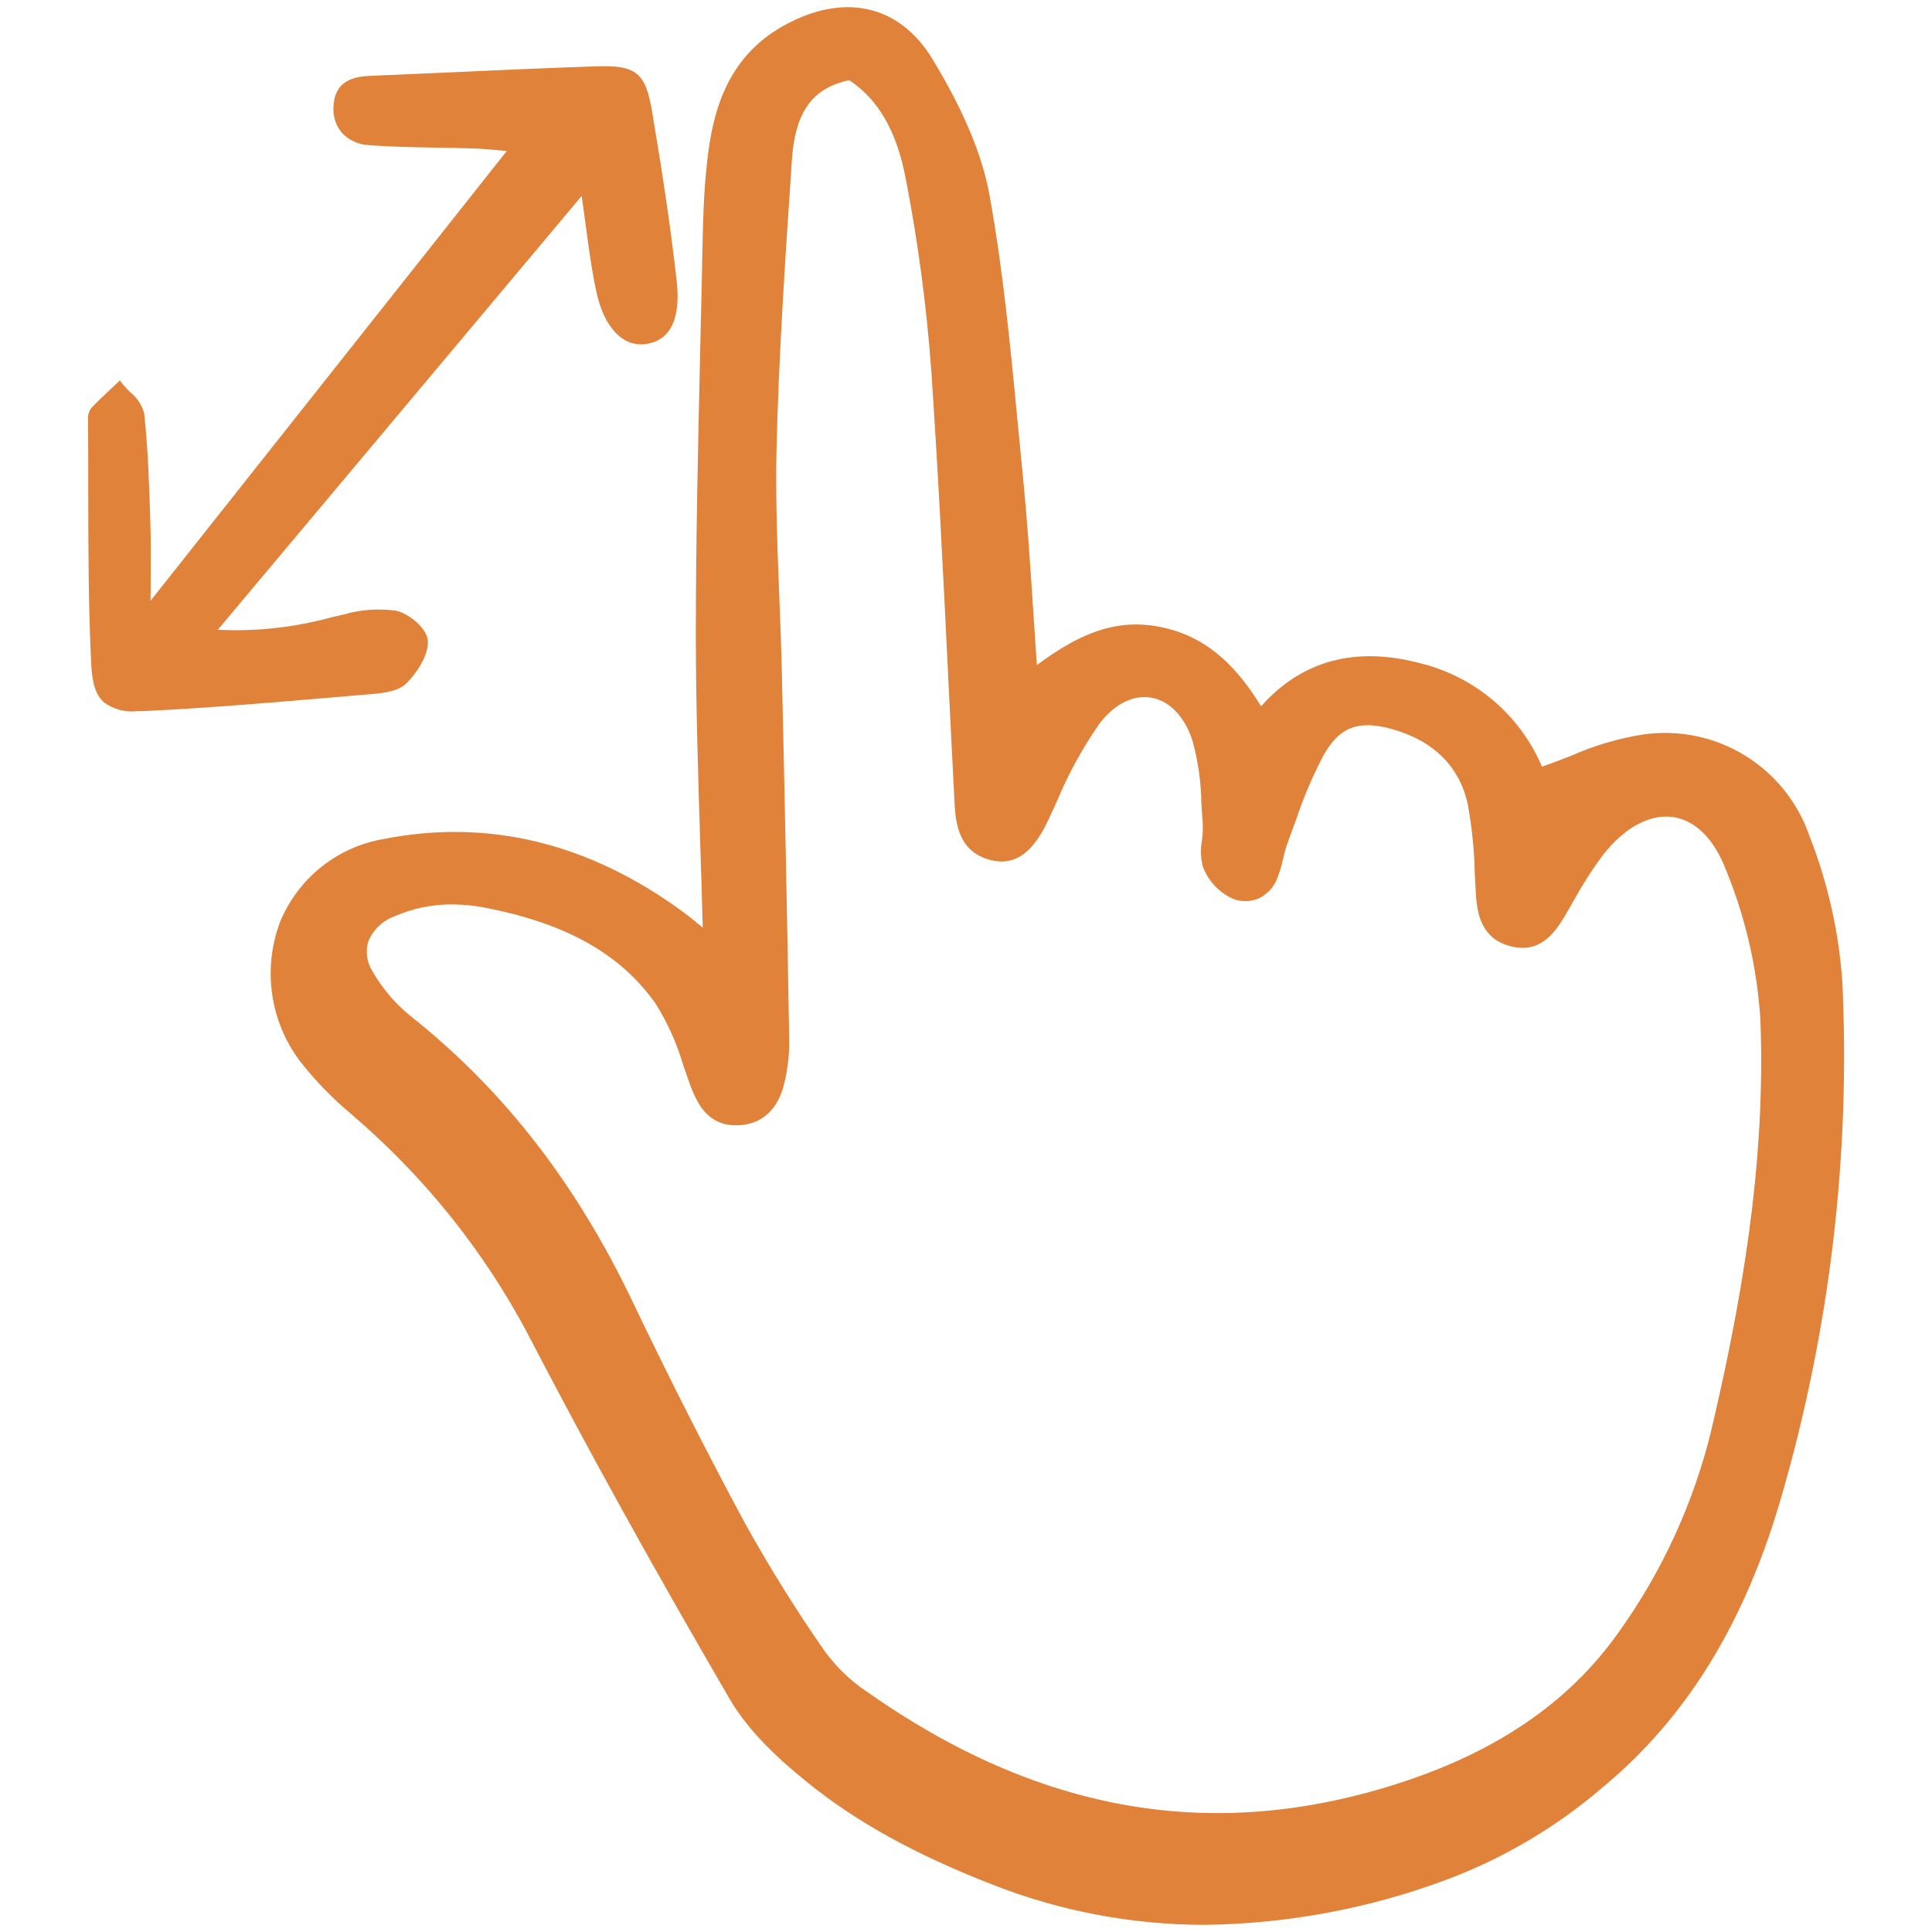 <svg width="24" height="24" viewBox="0 0 24 24" fill="#e1823a" xmlns="http://www.w3.org/2000/svg">
<path d="M22.886 12.194C22.843 11.579 22.707 10.973 22.483 10.399C22.341 9.978 22.057 9.619 21.678 9.386C21.3 9.153 20.852 9.061 20.412 9.124C20.107 9.172 19.808 9.26 19.525 9.385C19.405 9.432 19.282 9.48 19.155 9.524C19.021 9.208 18.815 8.928 18.554 8.705C18.293 8.483 17.984 8.324 17.651 8.241C16.84 8.024 16.173 8.203 15.666 8.773C15.395 8.336 15.025 7.894 14.375 7.781C13.821 7.684 13.371 7.899 12.88 8.262C12.864 8.031 12.849 7.805 12.835 7.583C12.798 7.02 12.763 6.487 12.71 5.952C12.689 5.736 12.668 5.519 12.647 5.302C12.557 4.356 12.464 3.377 12.293 2.428C12.202 1.925 11.97 1.372 11.585 0.736C11.168 0.049 10.466 -0.101 9.707 0.335C9.017 0.732 8.854 1.415 8.789 1.966C8.738 2.389 8.731 2.822 8.723 3.242L8.719 3.448C8.712 3.778 8.704 4.108 8.696 4.437C8.671 5.567 8.644 6.735 8.644 7.884C8.644 8.74 8.671 9.579 8.698 10.467C8.71 10.816 8.72 11.168 8.73 11.524C8.723 11.518 8.717 11.513 8.71 11.507C8.633 11.443 8.564 11.386 8.492 11.333C7.323 10.473 6.07 10.166 4.768 10.422C4.483 10.47 4.214 10.591 3.988 10.772C3.762 10.954 3.586 11.19 3.477 11.458C3.371 11.743 3.337 12.05 3.381 12.351C3.424 12.652 3.542 12.937 3.725 13.18C3.913 13.421 4.126 13.642 4.361 13.837L4.436 13.903C5.295 14.649 6.011 15.547 6.546 16.551C7.277 17.96 8.1 19.45 9.064 21.105C9.314 21.535 9.716 21.888 10.038 22.148C10.645 22.637 11.371 23.038 12.323 23.409C13.166 23.741 14.063 23.911 14.969 23.911C15.996 23.898 17.014 23.708 17.975 23.348C18.685 23.081 19.342 22.692 19.916 22.197C20.956 21.333 21.68 20.153 22.13 18.59C22.732 16.514 22.988 14.353 22.886 12.194ZM10.776 21.02C10.569 20.882 10.387 20.708 10.241 20.506C9.882 19.99 9.55 19.456 9.245 18.905C8.783 18.046 8.315 17.124 7.856 16.165C7.154 14.695 6.253 13.537 5.104 12.625C4.911 12.469 4.748 12.278 4.625 12.062C4.591 12.008 4.569 11.948 4.561 11.885C4.552 11.822 4.557 11.757 4.575 11.696C4.604 11.625 4.647 11.56 4.703 11.507C4.758 11.453 4.824 11.411 4.896 11.385C5.122 11.285 5.367 11.234 5.615 11.235C5.75 11.235 5.884 11.248 6.017 11.274C7.027 11.468 7.701 11.845 8.14 12.461C8.292 12.702 8.409 12.963 8.489 13.236C8.515 13.313 8.541 13.389 8.568 13.464C8.666 13.732 8.804 13.979 9.144 13.979H9.151C9.453 13.976 9.662 13.793 9.741 13.464C9.784 13.288 9.806 13.107 9.804 12.925C9.781 11.526 9.751 10.036 9.713 8.368C9.706 8.049 9.693 7.725 9.681 7.412C9.657 6.814 9.633 6.196 9.646 5.59C9.673 4.431 9.752 3.252 9.829 2.113L9.837 1.988C9.877 1.391 10.091 1.093 10.55 0.996C10.917 1.242 11.141 1.634 11.253 2.227C11.406 3.018 11.512 3.817 11.57 4.62C11.655 5.876 11.718 7.154 11.778 8.39C11.804 8.925 11.831 9.46 11.859 9.996C11.874 10.288 11.941 10.598 12.319 10.687C12.694 10.774 12.896 10.457 13.03 10.17C13.062 10.101 13.094 10.032 13.126 9.962C13.267 9.621 13.445 9.296 13.656 8.992C13.84 8.748 14.075 8.629 14.297 8.666C14.525 8.703 14.712 8.896 14.811 9.193C14.882 9.448 14.92 9.711 14.924 9.975C14.929 10.06 14.934 10.143 14.941 10.227C14.944 10.297 14.941 10.367 14.931 10.437C14.911 10.547 14.915 10.66 14.943 10.768C15.009 10.941 15.138 11.081 15.305 11.16C15.356 11.182 15.41 11.194 15.465 11.194C15.52 11.195 15.575 11.185 15.626 11.165C15.681 11.14 15.731 11.105 15.773 11.061C15.814 11.017 15.846 10.965 15.867 10.909C15.898 10.83 15.922 10.748 15.94 10.666C15.955 10.594 15.975 10.524 16 10.456C16.034 10.366 16.067 10.276 16.1 10.185C16.192 9.907 16.307 9.637 16.444 9.378C16.638 9.033 16.874 8.942 17.285 9.055C17.808 9.199 18.137 9.526 18.235 10.001C18.286 10.281 18.314 10.564 18.32 10.848C18.325 10.935 18.329 11.021 18.334 11.108C18.351 11.377 18.415 11.664 18.764 11.754C19.109 11.844 19.293 11.626 19.44 11.377C19.476 11.316 19.511 11.255 19.546 11.194C19.653 10.999 19.773 10.81 19.905 10.631C20.174 10.283 20.494 10.108 20.784 10.15C21.059 10.19 21.29 10.419 21.436 10.795C21.681 11.389 21.827 12.02 21.868 12.662C21.925 14.16 21.739 15.727 21.264 17.743C21.045 18.66 20.648 19.525 20.098 20.29C19.47 21.171 18.549 21.79 17.283 22.182C15.017 22.884 12.888 22.504 10.776 21.02Z" />
<path d="M1.696 8.835C1.728 8.835 1.762 8.834 1.799 8.833C2.586 8.795 3.384 8.727 4.156 8.661L4.63 8.621C4.788 8.608 4.962 8.581 5.055 8.483C5.119 8.417 5.325 8.183 5.315 7.96C5.308 7.811 5.082 7.62 4.918 7.586C4.697 7.556 4.473 7.573 4.26 7.636L4.123 7.667C3.662 7.794 3.184 7.847 2.706 7.823L7.226 2.434C7.242 2.55 7.257 2.662 7.272 2.769C7.314 3.085 7.35 3.358 7.41 3.632C7.506 4.071 7.736 4.31 8.02 4.274C8.232 4.247 8.472 4.089 8.406 3.492C8.323 2.747 8.205 2.008 8.1 1.382C8.019 0.902 7.901 0.807 7.407 0.824C6.808 0.844 6.199 0.871 5.611 0.898C5.284 0.912 4.958 0.927 4.631 0.941C4.471 0.947 4.173 0.959 4.145 1.296C4.137 1.358 4.142 1.42 4.158 1.48C4.175 1.54 4.204 1.596 4.243 1.645C4.285 1.692 4.337 1.73 4.394 1.757C4.451 1.784 4.513 1.799 4.576 1.802C4.86 1.825 5.149 1.829 5.429 1.834C5.579 1.836 5.729 1.839 5.878 1.844C5.985 1.847 6.09 1.857 6.213 1.868L6.296 1.875L1.87 7.463C1.87 7.372 1.871 7.286 1.872 7.205C1.873 6.944 1.875 6.72 1.868 6.498L1.866 6.429C1.852 6.004 1.838 5.565 1.791 5.135C1.764 5.032 1.703 4.94 1.619 4.873C1.587 4.843 1.557 4.811 1.529 4.777L1.489 4.726L1.36 4.848C1.285 4.918 1.208 4.99 1.136 5.066C1.103 5.111 1.088 5.166 1.094 5.221C1.096 5.5 1.096 5.779 1.096 6.057C1.097 6.771 1.098 7.509 1.132 8.234C1.143 8.491 1.192 8.638 1.294 8.727C1.41 8.811 1.553 8.85 1.696 8.835Z" />
</svg>
